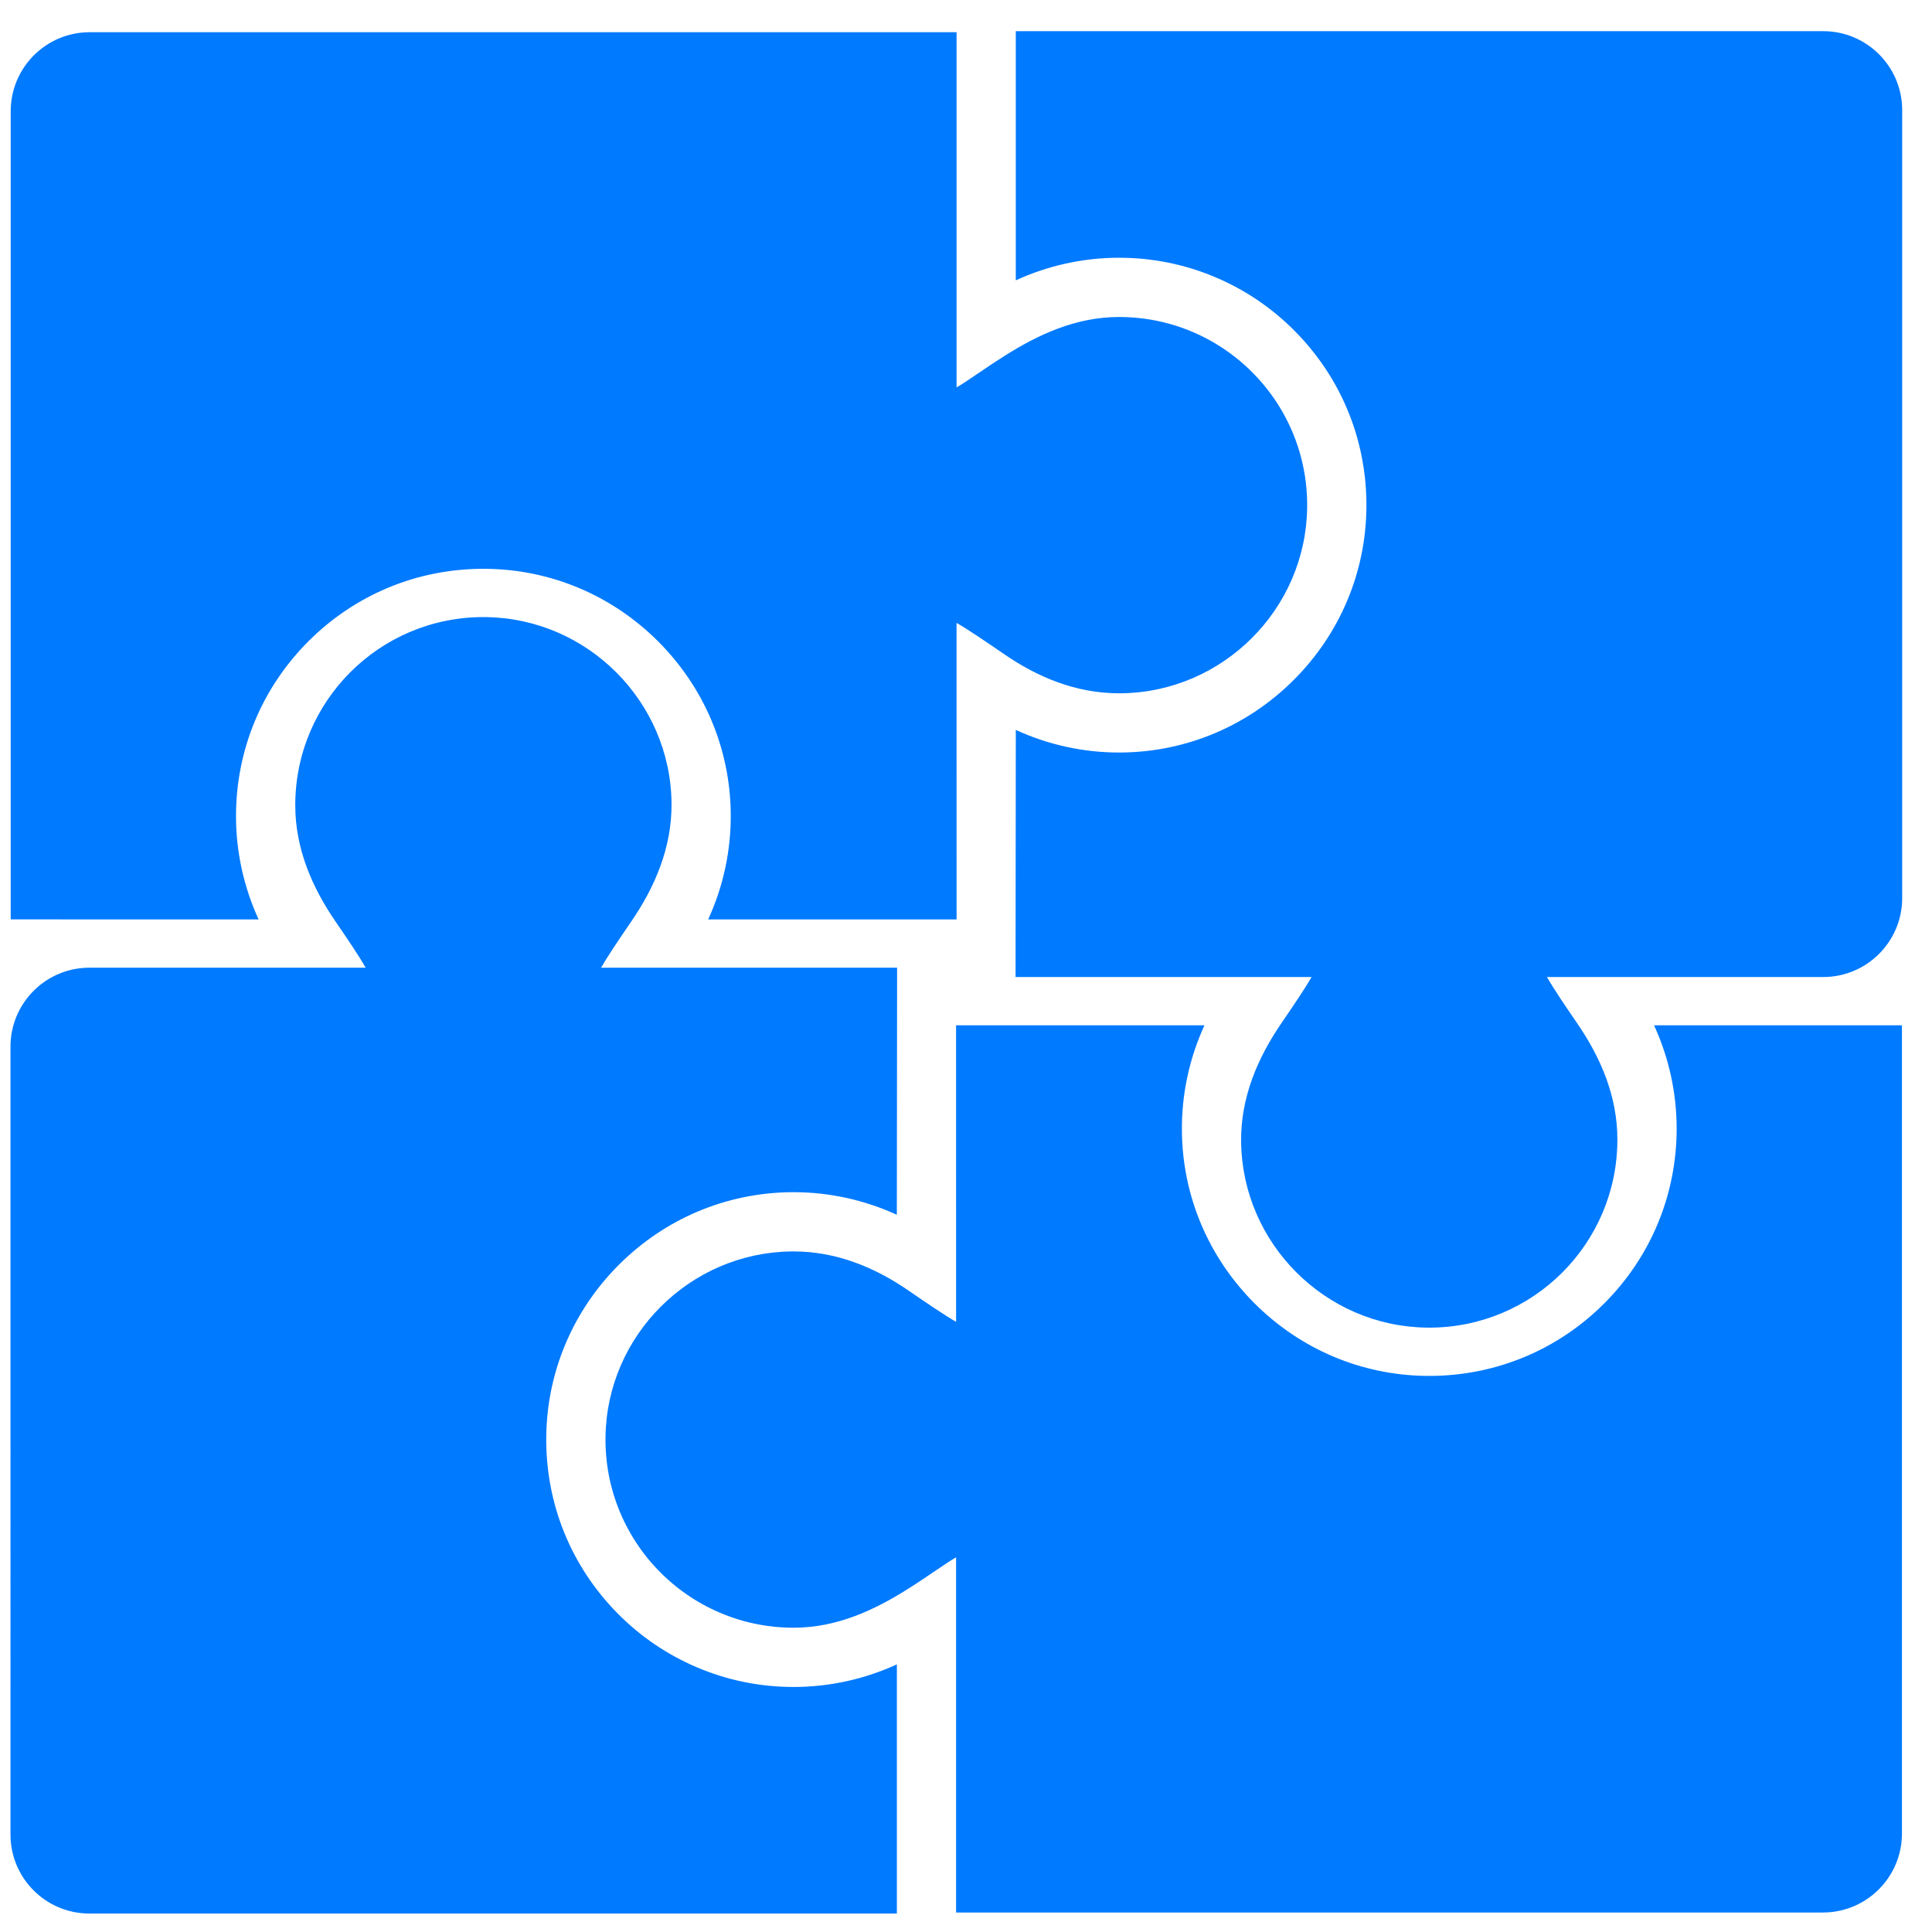 <?xml version="1.0" standalone="no"?><!DOCTYPE svg PUBLIC "-//W3C//DTD SVG 1.1//EN" "http://www.w3.org/Graphics/SVG/1.1/DTD/svg11.dtd"><svg class="icon" width="200px" height="200.00px" viewBox="0 0 1024 1024" version="1.1" xmlns="http://www.w3.org/2000/svg"><path fill="#007aff" d="M475.346 1013.667l0 0.55L47.425 1014.217c-23.135 0-41.871-18.736-41.871-41.872L5.554 554.764c0-23.125 18.736-41.871 41.871-41.871l146.391 0c-3.8-6.638-9.965-15.722-15.927-24.39-12.253-17.819-21.392-38.421-21.392-61.73 0-55.071 44.642-99.713 99.714-99.706 0.475 0 0.947 0 1.412 0.009 53.765 0.743 97.626 44.665 98.304 98.42 0.299 23.839-8.987 44.897-21.453 63.092-6.446 9.412-12.059 17.675-15.866 24.303l156.875 0-0.136 130.967c-17.045-7.827-35.725-11.972-54.712-11.972-0.552 0-1.112 0-1.673 0.011-34.238 0.433-66.511 14.068-90.892 38.419-24.38 24.342-38.065 56.609-38.538 90.836-0.493 35.387 12.91 68.746 37.745 93.918 12.06 12.226 26.149 21.829 41.88 28.555 16.313 6.968 33.631 10.504 51.488 10.504 18.98 0 37.659-4.154 54.715-11.973L475.358 1013.667 475.346 1013.667zM1008.069 971.806c0 23.115-18.748 41.861-41.874 41.861L538.273 1013.667l-15.703 0-15.701 0-0.125 0L506.744 826.141l0-0.735c-5.547 3.169-14.197 9.596-25.27 16.601-17.963 11.375-37.928 20.718-60.839 20.718-37.184 0-69.617-20.351-86.757-50.52-8.466-14.9-13.211-32.188-12.951-50.617 0.746-53.767 44.656-97.618 98.423-98.297 0.433-0.009 0.859-0.009 1.285-0.009 22.912 0 43.348 8.649 60.851 20.718 9.45 6.512 19.712 13.432 25.269 16.6l-0.02-157.164 15.837 0 15.703 0 100.113 0c-8.06 17.55-12.203 36.798-11.953 56.385 0.425 34.237 14.07 66.512 38.413 90.893 24.351 24.382 56.608 38.064 90.845 38.539 0.617 0.008 1.236 0.008 1.855 0.008 35.02 0 67.953-13.635 92.71-38.401 24.758-24.758 38.401-57.679 38.401-92.71 0-18.988-4.154-37.666-11.973-54.714l131.385 0L1008.07 971.806 1008.069 971.806zM1008.193 494.225M538.399 17.073l0-0.551L966.321 16.522c23.135 0 41.873 18.738 41.873 41.872l0 417.583c0 23.125-18.737 41.87-41.873 41.87L819.93 517.847c3.8 6.638 9.964 15.721 15.927 24.39 12.253 17.818 21.391 38.421 21.391 61.729 0 55.072-44.642 99.711-99.713 99.706-0.475 0-0.947 0-1.413-0.01-53.764-0.742-97.625-44.663-98.303-98.42-0.3-23.84 8.988-44.896 21.453-63.092 6.445-9.412 12.061-17.675 15.868-24.303L538.264 517.846l0.136-130.966c17.045 7.826 35.726 11.973 54.716 11.973 0.549 0 1.112 0 1.671-0.01 34.238-0.435 66.51-14.071 90.893-38.423 24.377-24.342 38.062-56.608 38.538-90.836 0.491-35.387-12.911-68.745-37.747-93.918-12.06-12.225-26.147-21.83-41.88-28.555-16.312-6.968-33.628-10.504-51.486-10.504-18.979 0-37.66 4.154-54.715 11.972L538.391 17.073 538.399 17.073zM5.679 58.934c0-23.115 18.747-41.861 41.871-41.861l427.92 0 15.702 0L506.877 17.073l0.125 0 0 187.526 0 0.735c5.547-3.17 14.197-9.597 25.269-16.603 17.965-11.374 37.93-20.717 60.841-20.717 37.184 0 69.614 20.351 86.758 50.52 8.464 14.901 13.209 32.188 12.947 50.617-0.741 53.767-44.654 97.619-98.422 98.297-0.433 0.009-0.858 0.009-1.283 0.009-22.912 0-43.351-8.65-60.854-20.719-9.448-6.513-19.71-13.432-25.267-16.601l0.02 157.165-15.84 0-15.702 0-100.112 0c8.059-17.547 12.205-36.797 11.953-56.385-0.424-34.238-14.07-66.512-38.411-90.894-24.352-24.381-56.607-38.063-90.846-38.538-0.618-0.009-1.237-0.009-1.855-0.009-35.02 0-67.953 13.635-92.709 38.401-24.757 24.759-38.401 57.681-38.401 92.712 0 18.988 4.154 37.666 11.973 54.712L5.679 487.301 5.679 58.934 5.679 58.934z" /></svg>